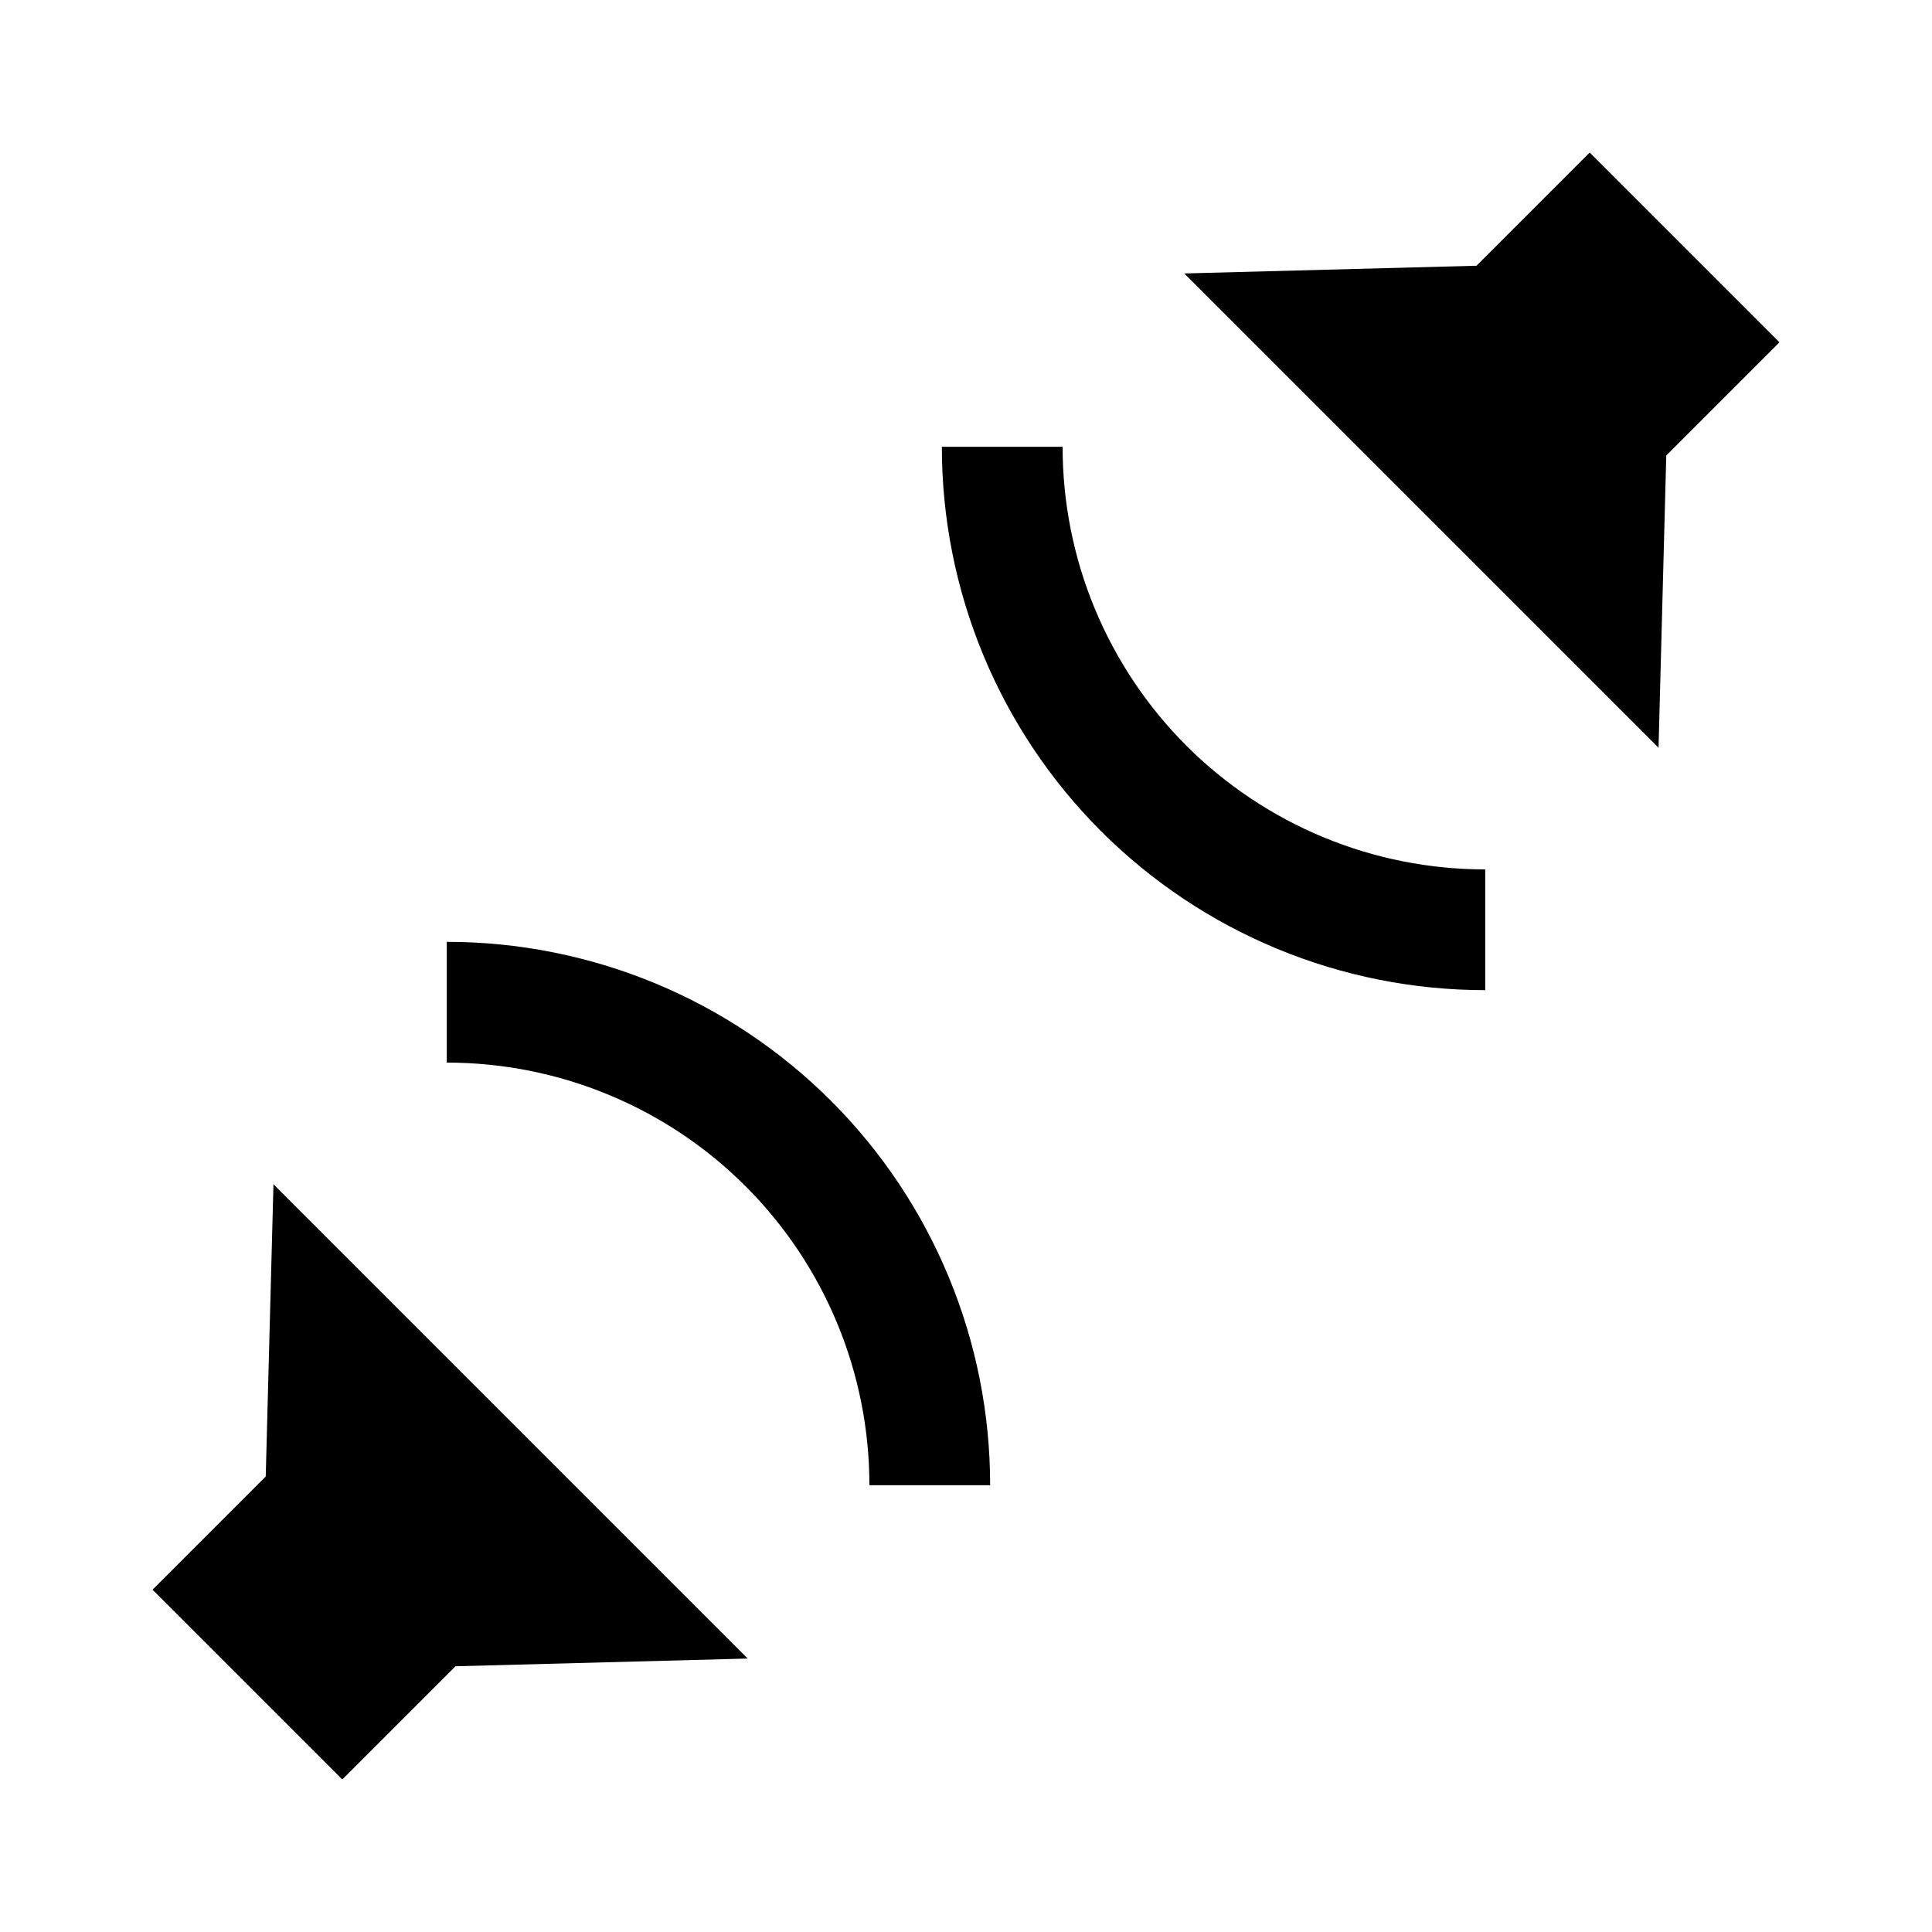 <svg width="24" height="24" viewBox="0 0 24 24" fill="none" xmlns="http://www.w3.org/2000/svg">
<path d="M3.301 18.342L1.895 19.748L4.252 22.105L5.658 20.699L9.289 20.603L3.397 14.711L3.301 18.342ZM19.748 1.895L18.342 3.301L14.711 3.397L20.603 9.289L20.699 5.658L22.105 4.252L19.748 1.895ZM5.55 11.7V13.2C6.24 13.2 6.922 13.335 7.559 13.599C8.197 13.863 8.775 14.249 9.263 14.737C9.75 15.225 10.137 15.803 10.401 16.441C10.665 17.078 10.8 17.761 10.8 18.45H12.3C12.3 17.563 12.126 16.686 11.787 15.867C11.448 15.047 10.951 14.303 10.324 13.676C9.697 13.049 8.953 12.552 8.134 12.213C7.314 11.874 6.437 11.7 5.55 11.7ZM13.2 5.55H11.7C11.7 6.436 11.874 7.314 12.213 8.133C12.552 8.953 13.05 9.697 13.676 10.324C14.303 10.95 15.047 11.448 15.867 11.787C16.686 12.126 17.564 12.3 18.45 12.3V10.8C17.761 10.8 17.078 10.665 16.441 10.401C15.804 10.137 15.225 9.75 14.737 9.263C14.25 8.775 13.863 8.196 13.599 7.559C13.335 6.922 13.2 6.239 13.2 5.55Z" fill="black"/>
</svg>
